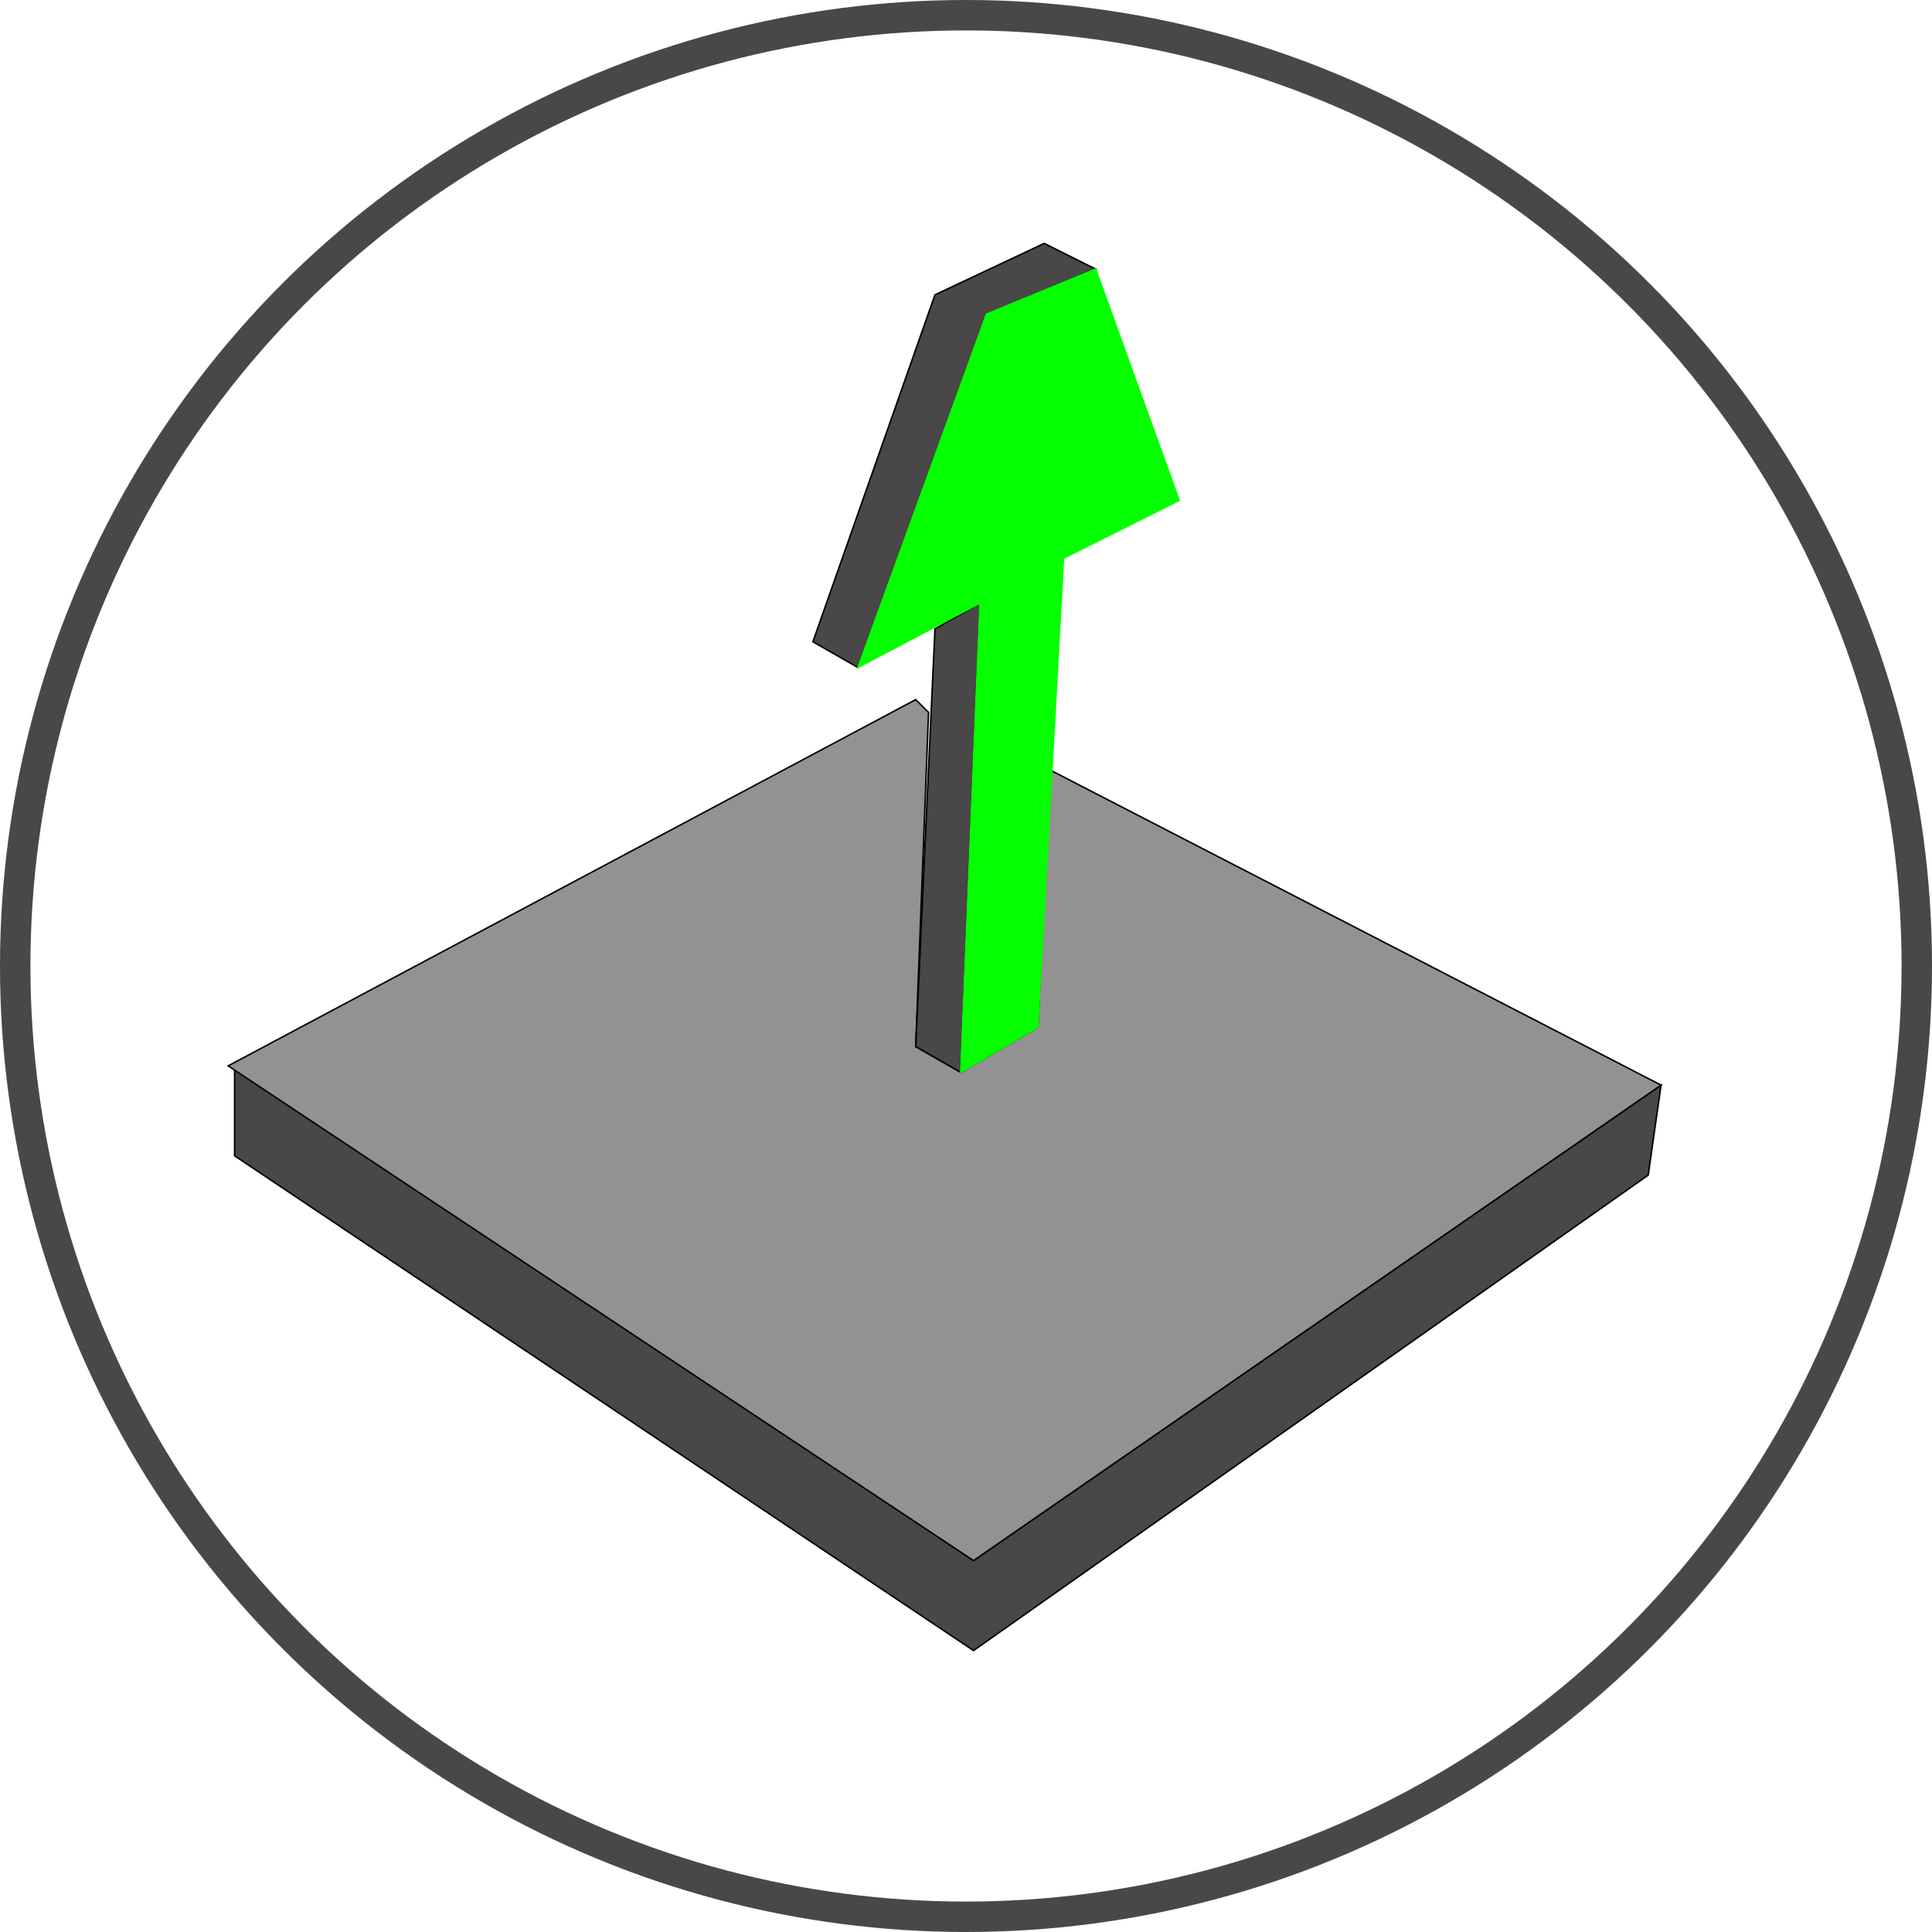 <svg width="127" height="127" viewBox="0 0 127 127" fill="none" xmlns="http://www.w3.org/2000/svg">
<circle cx="63.5" cy="63.5" r="62.5" stroke="#494747" stroke-width="2"/>
<path d="M15.422 75.977V70.064L63.995 102.587L109.189 71.331L108.345 77.244L63.995 108.5L15.422 75.977Z" fill="#494747" stroke="black" stroke-width="0.1"/>
<path d="M72.02 17.689L68.641 16L61.461 19.379L53.436 42.187L56.393 43.877L64.84 20.646L72.02 17.689Z" fill="#494747" stroke="black" stroke-width="0.1"/>
<path d="M60.194 45.989L61.039 46.833L60.194 68.797L63.151 70.486L68.219 67.53L69.064 50.635L109.189 71.331L63.995 102.587L15 70.064L60.194 45.989Z" fill="#929292" stroke="black" stroke-width="0.1"/>
<path d="M64.418 39.653L61.461 41.343L60.194 68.797L63.151 70.486L64.418 39.653Z" fill="#494747" stroke="black" stroke-width="0.1"/>
<path d="M72.021 17.689L64.84 20.646L56.393 43.877L64.418 39.653L63.151 70.486L68.219 67.53L69.909 36.696L77.511 32.895L72.021 17.689Z" fill="#05FF00" stroke="#05FF00" stroke-width="0.1"/>
</svg>
